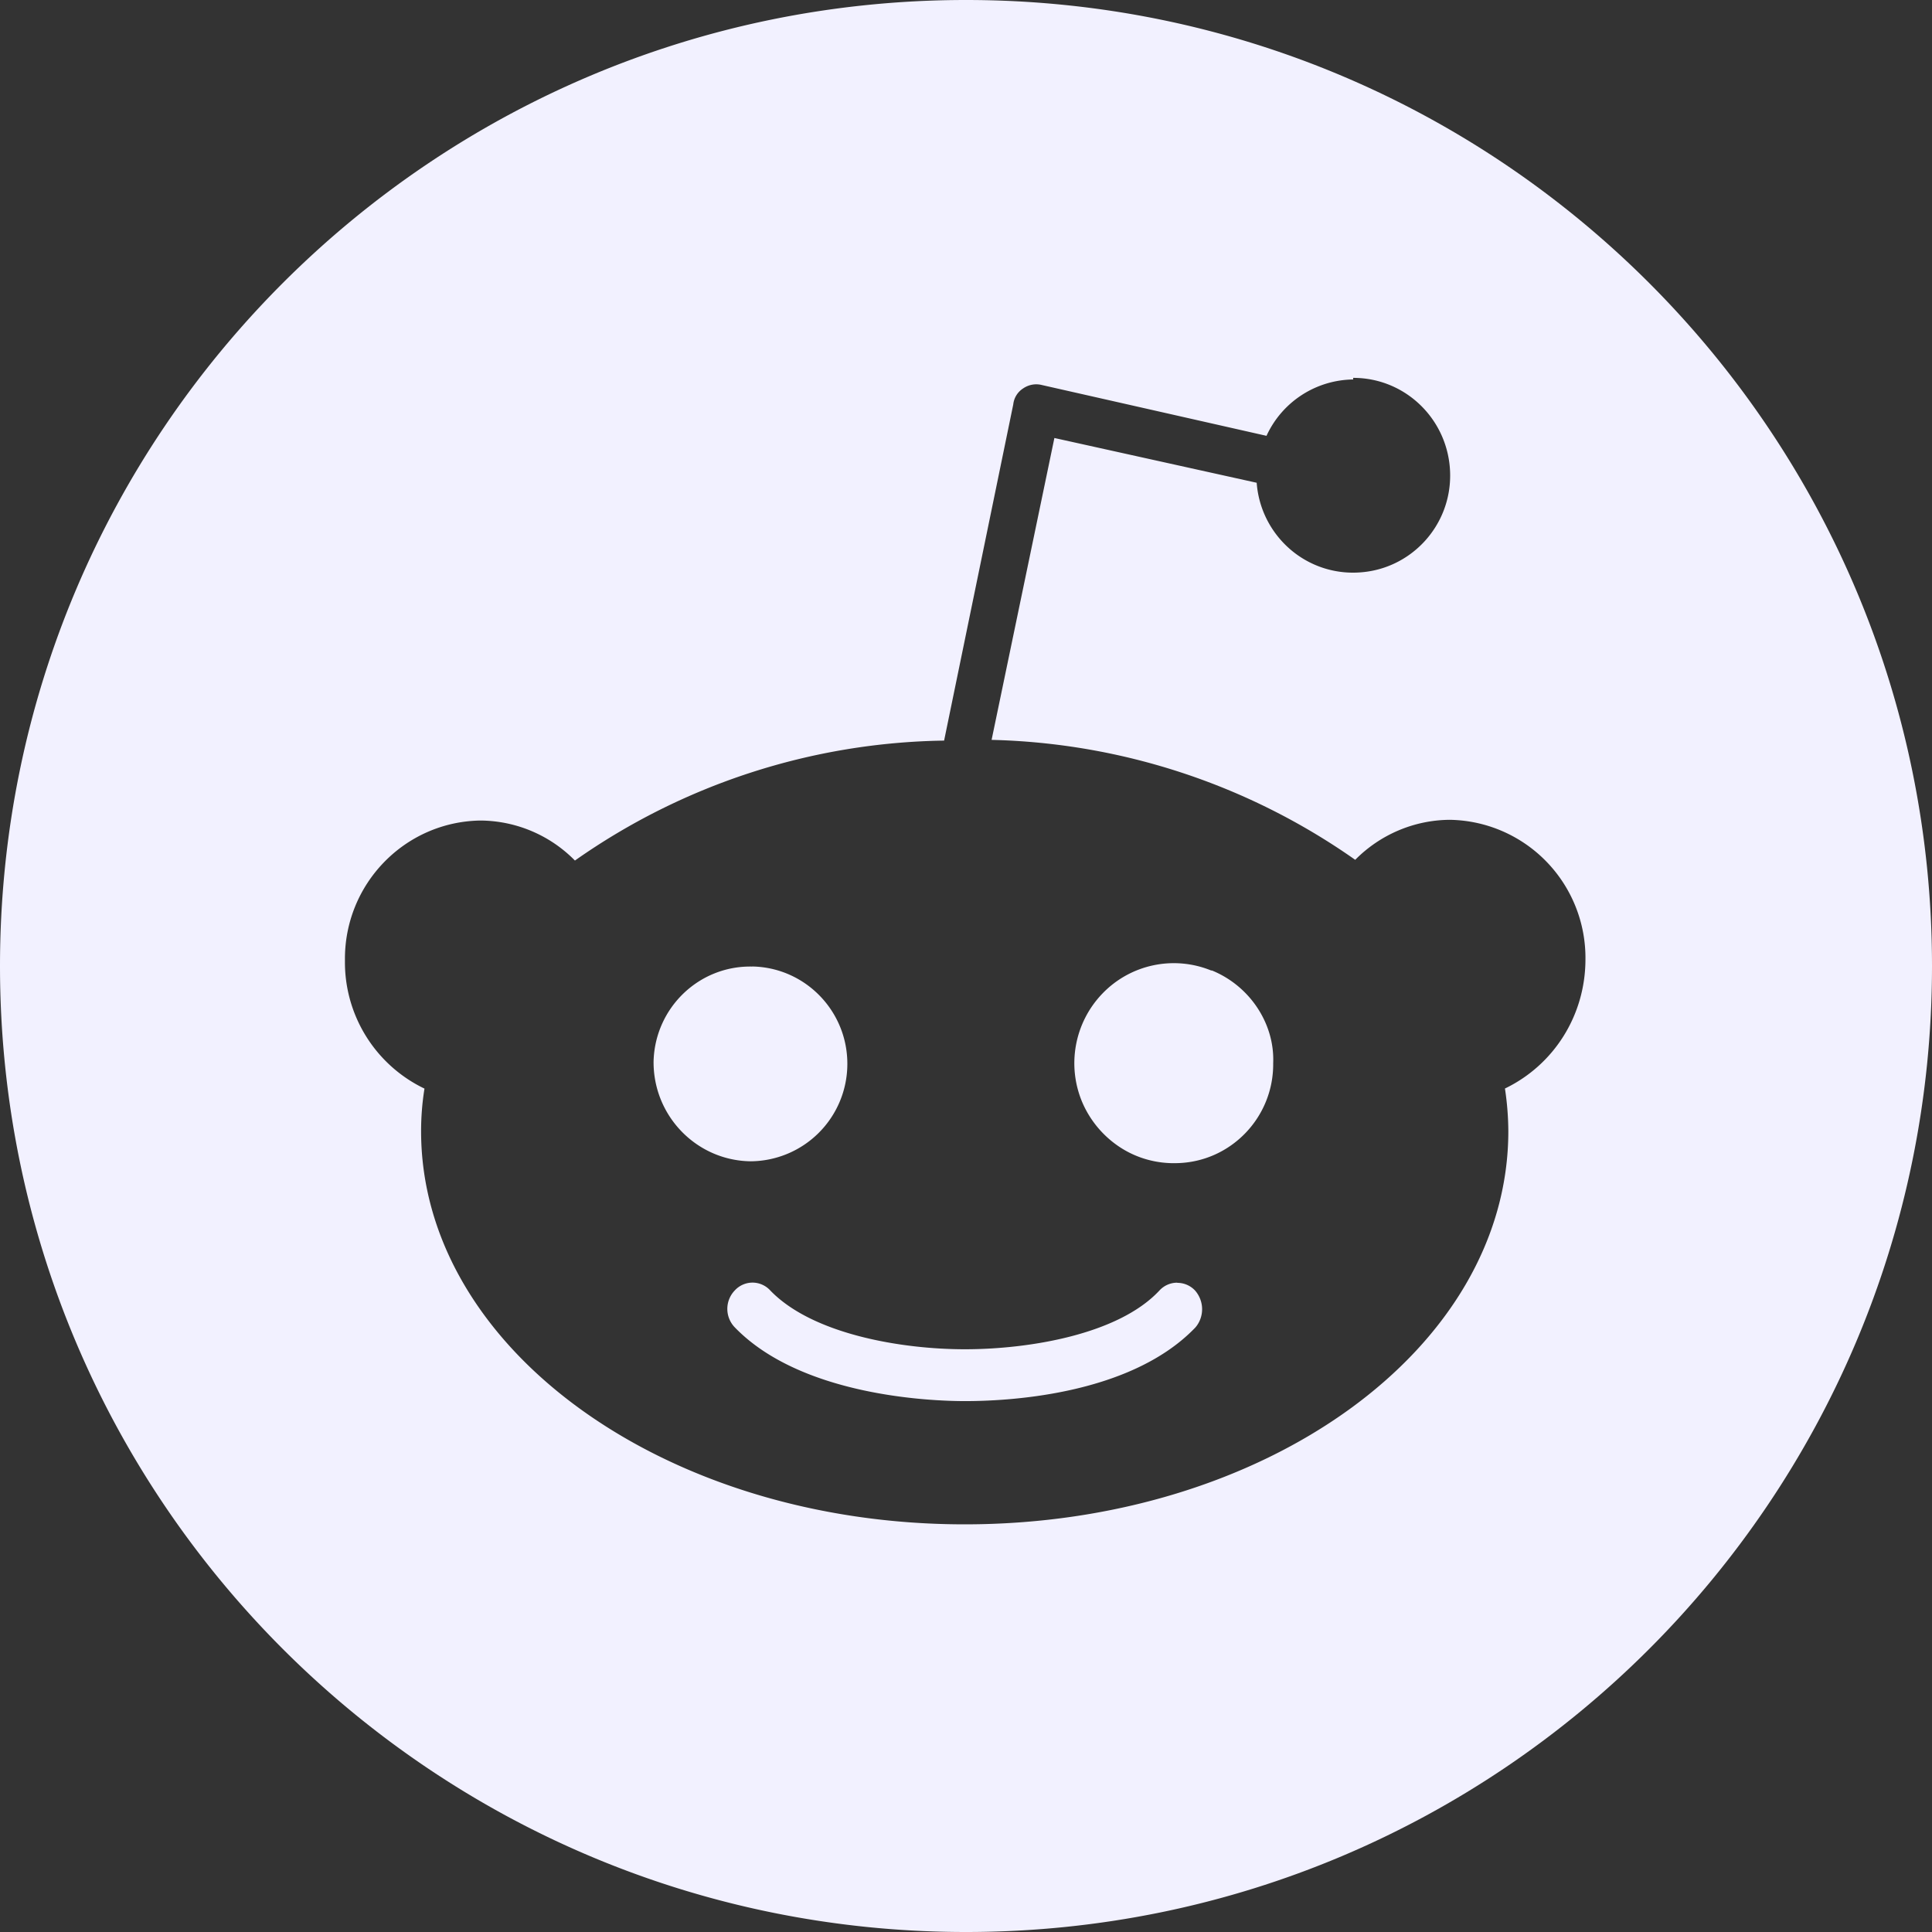 <svg xmlns="http://www.w3.org/2000/svg" width="24" height="24" fill="none"><rect width="100%" height="100%" fill="#333333" stroke="none"/><path fill-rule="evenodd" d="M12 0c6.628 0 12 5.372 12 12s-5.372 12-12 12S0 18.628 0 12 5.372 0 12 0zm4.81 4.714a1.2 1.2 0 0 0-1.077.7L12.93 4.78c-.076-.016-.156.001-.22.045a.27.27 0 0 0-.123.199L11.728 9.2a8.17 8.17 0 0 0-4.586 1.49 1.66 1.66 0 0 0-1.174-.497c-.942.014-1.695.792-1.683 1.74a1.74 1.74 0 0 0 .988 1.59 3.33 3.33 0 0 0-.042.529c0 2.693 3.025 4.884 6.753 4.884s6.753-2.176 6.753-4.884c-.001-.177-.015-.354-.042-.53.61-.294.998-.91 1-1.6.006-.454-.168-.892-.484-1.218s-.748-.513-1.202-.52c-.44.003-.863.182-1.174.497a8.19 8.19 0 0 0-4.517-1.49l.78-3.75 2.513.556c.023.314.168.606.403.815s.543.317.857.3c.652-.032 1.16-.58 1.143-1.236s-.547-1.18-1.2-1.182h-.005zm-2.184 11.222a.3.3 0 0 1 .221.097c.055.064.086.146.086.23s-.03.167-.086.23c-.827.86-2.402.912-2.86.912s-2.044-.072-2.86-.917a.33.33 0 0 1 0-.457.3.3 0 0 1 .221-.098.3.3 0 0 1 .221.098c.524.544 1.63.73 2.417.73s1.905-.18 2.417-.73a.3.3 0 0 1 .221-.097zm.43-3.88a1.24 1.24 0 0 1 .56.458c.137.205.21.446.2.693.007.675-.53 1.23-1.2 1.242-.246.007-.49-.06-.696-.193s-.37-.324-.47-.55c-.202-.462-.105-1.002.246-1.365a1.23 1.23 0 0 1 1.35-.285h-.001zm-5.712-.05c.66.012 1.188.556 1.182 1.22a1.21 1.21 0 0 1-1.203 1.2c-.673-.01-1.21-.566-1.204-1.242.018-.664.563-1.19 1.224-1.177h.001z" fill="#f2f1ff"/></svg>